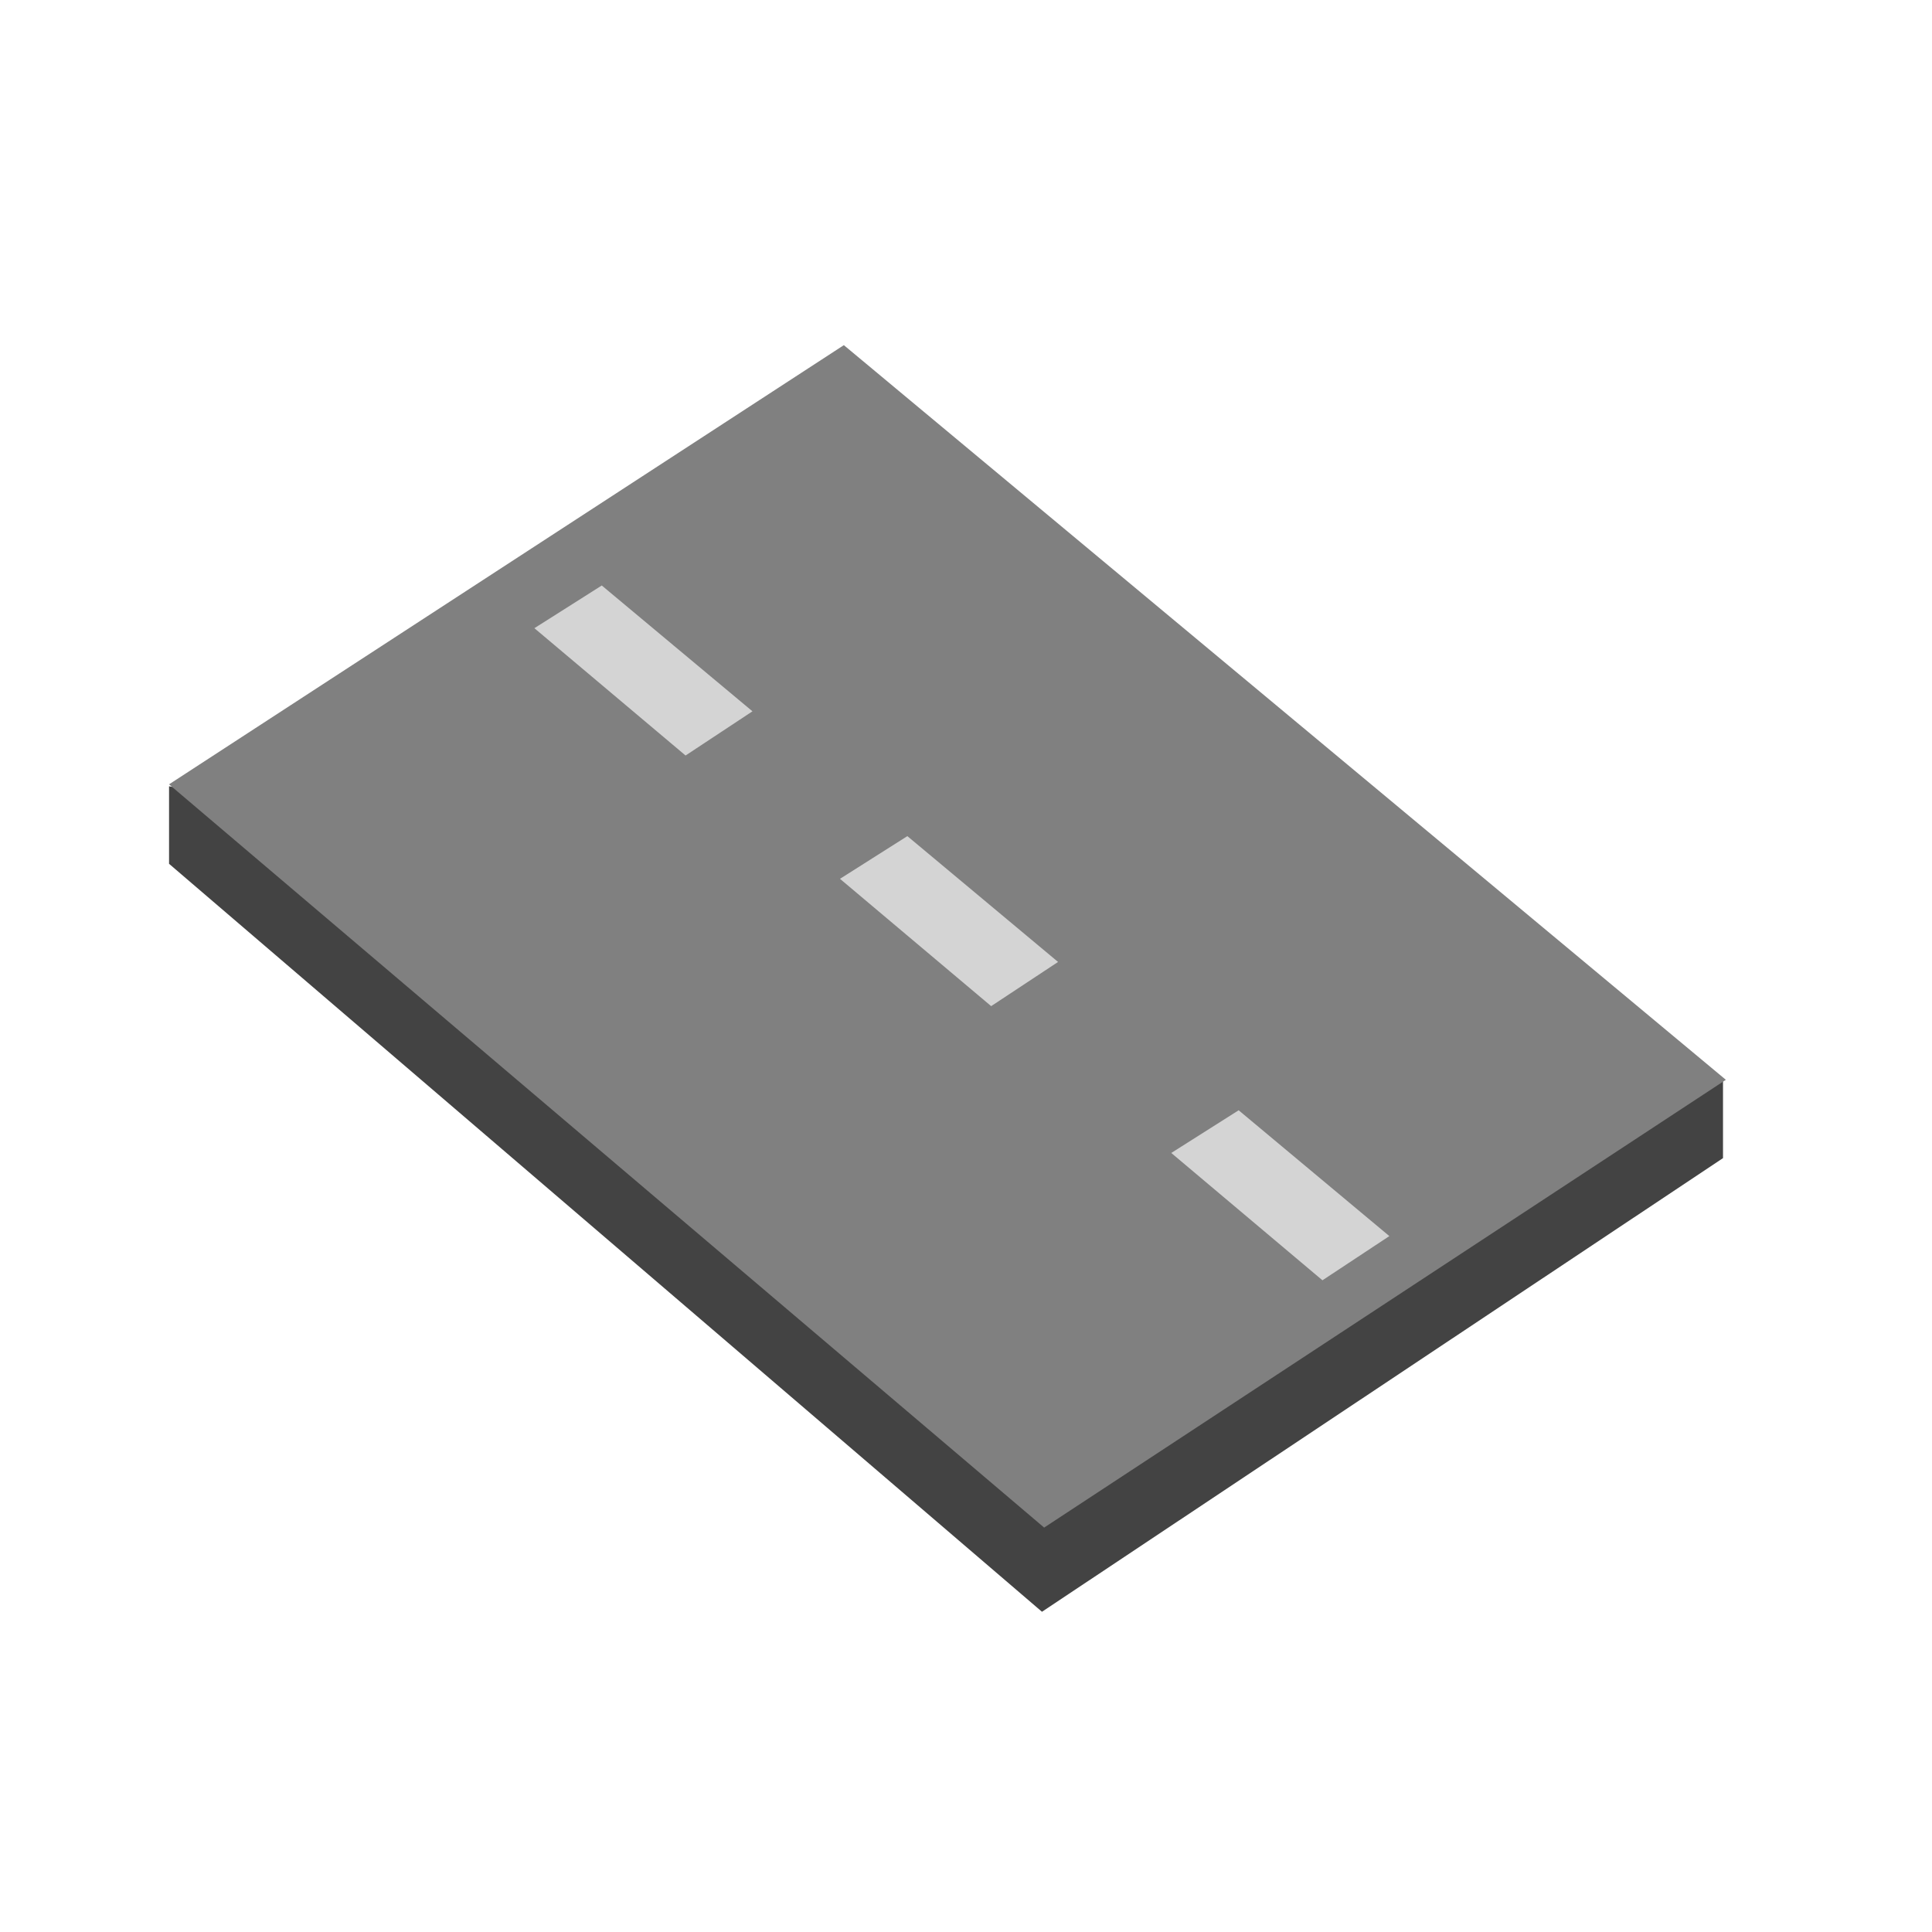 <svg xmlns="http://www.w3.org/2000/svg" xmlns:xlink="http://www.w3.org/1999/xlink" width="40" height="40" viewBox="0 0 40 40"><defs><clipPath id="b"><rect width="40" height="40"/></clipPath></defs><g id="a"><path d="M733.5-302.422l18.073,15.486,14.1-9.392v-1.62L733.5-304.027Z" transform="translate(-730 320.306)" fill="#434343"/><path d="M1223.5-1133.647l18.118,15.388,14.114-9.271-18.261-15.21Z" transform="translate(-1220 1149.886)" fill="gray"/><path d="M740.478-308.616l3.13,2.636,1.385-.915-3.12-2.605Z" transform="translate(-729.414 321.622)" fill="#d4d4d4"/><path d="M740.386-308.926l3.13,2.636,1.385-.915-3.12-2.605Z" transform="translate(-716.136 332.797)" fill="#d4d4d4"/><path d="M741.151-309.033l3.13,2.636,1.385-.915-3.12-2.605Z" transform="translate(-723.76 327.228)" fill="#d4d4d4"/></g></svg>